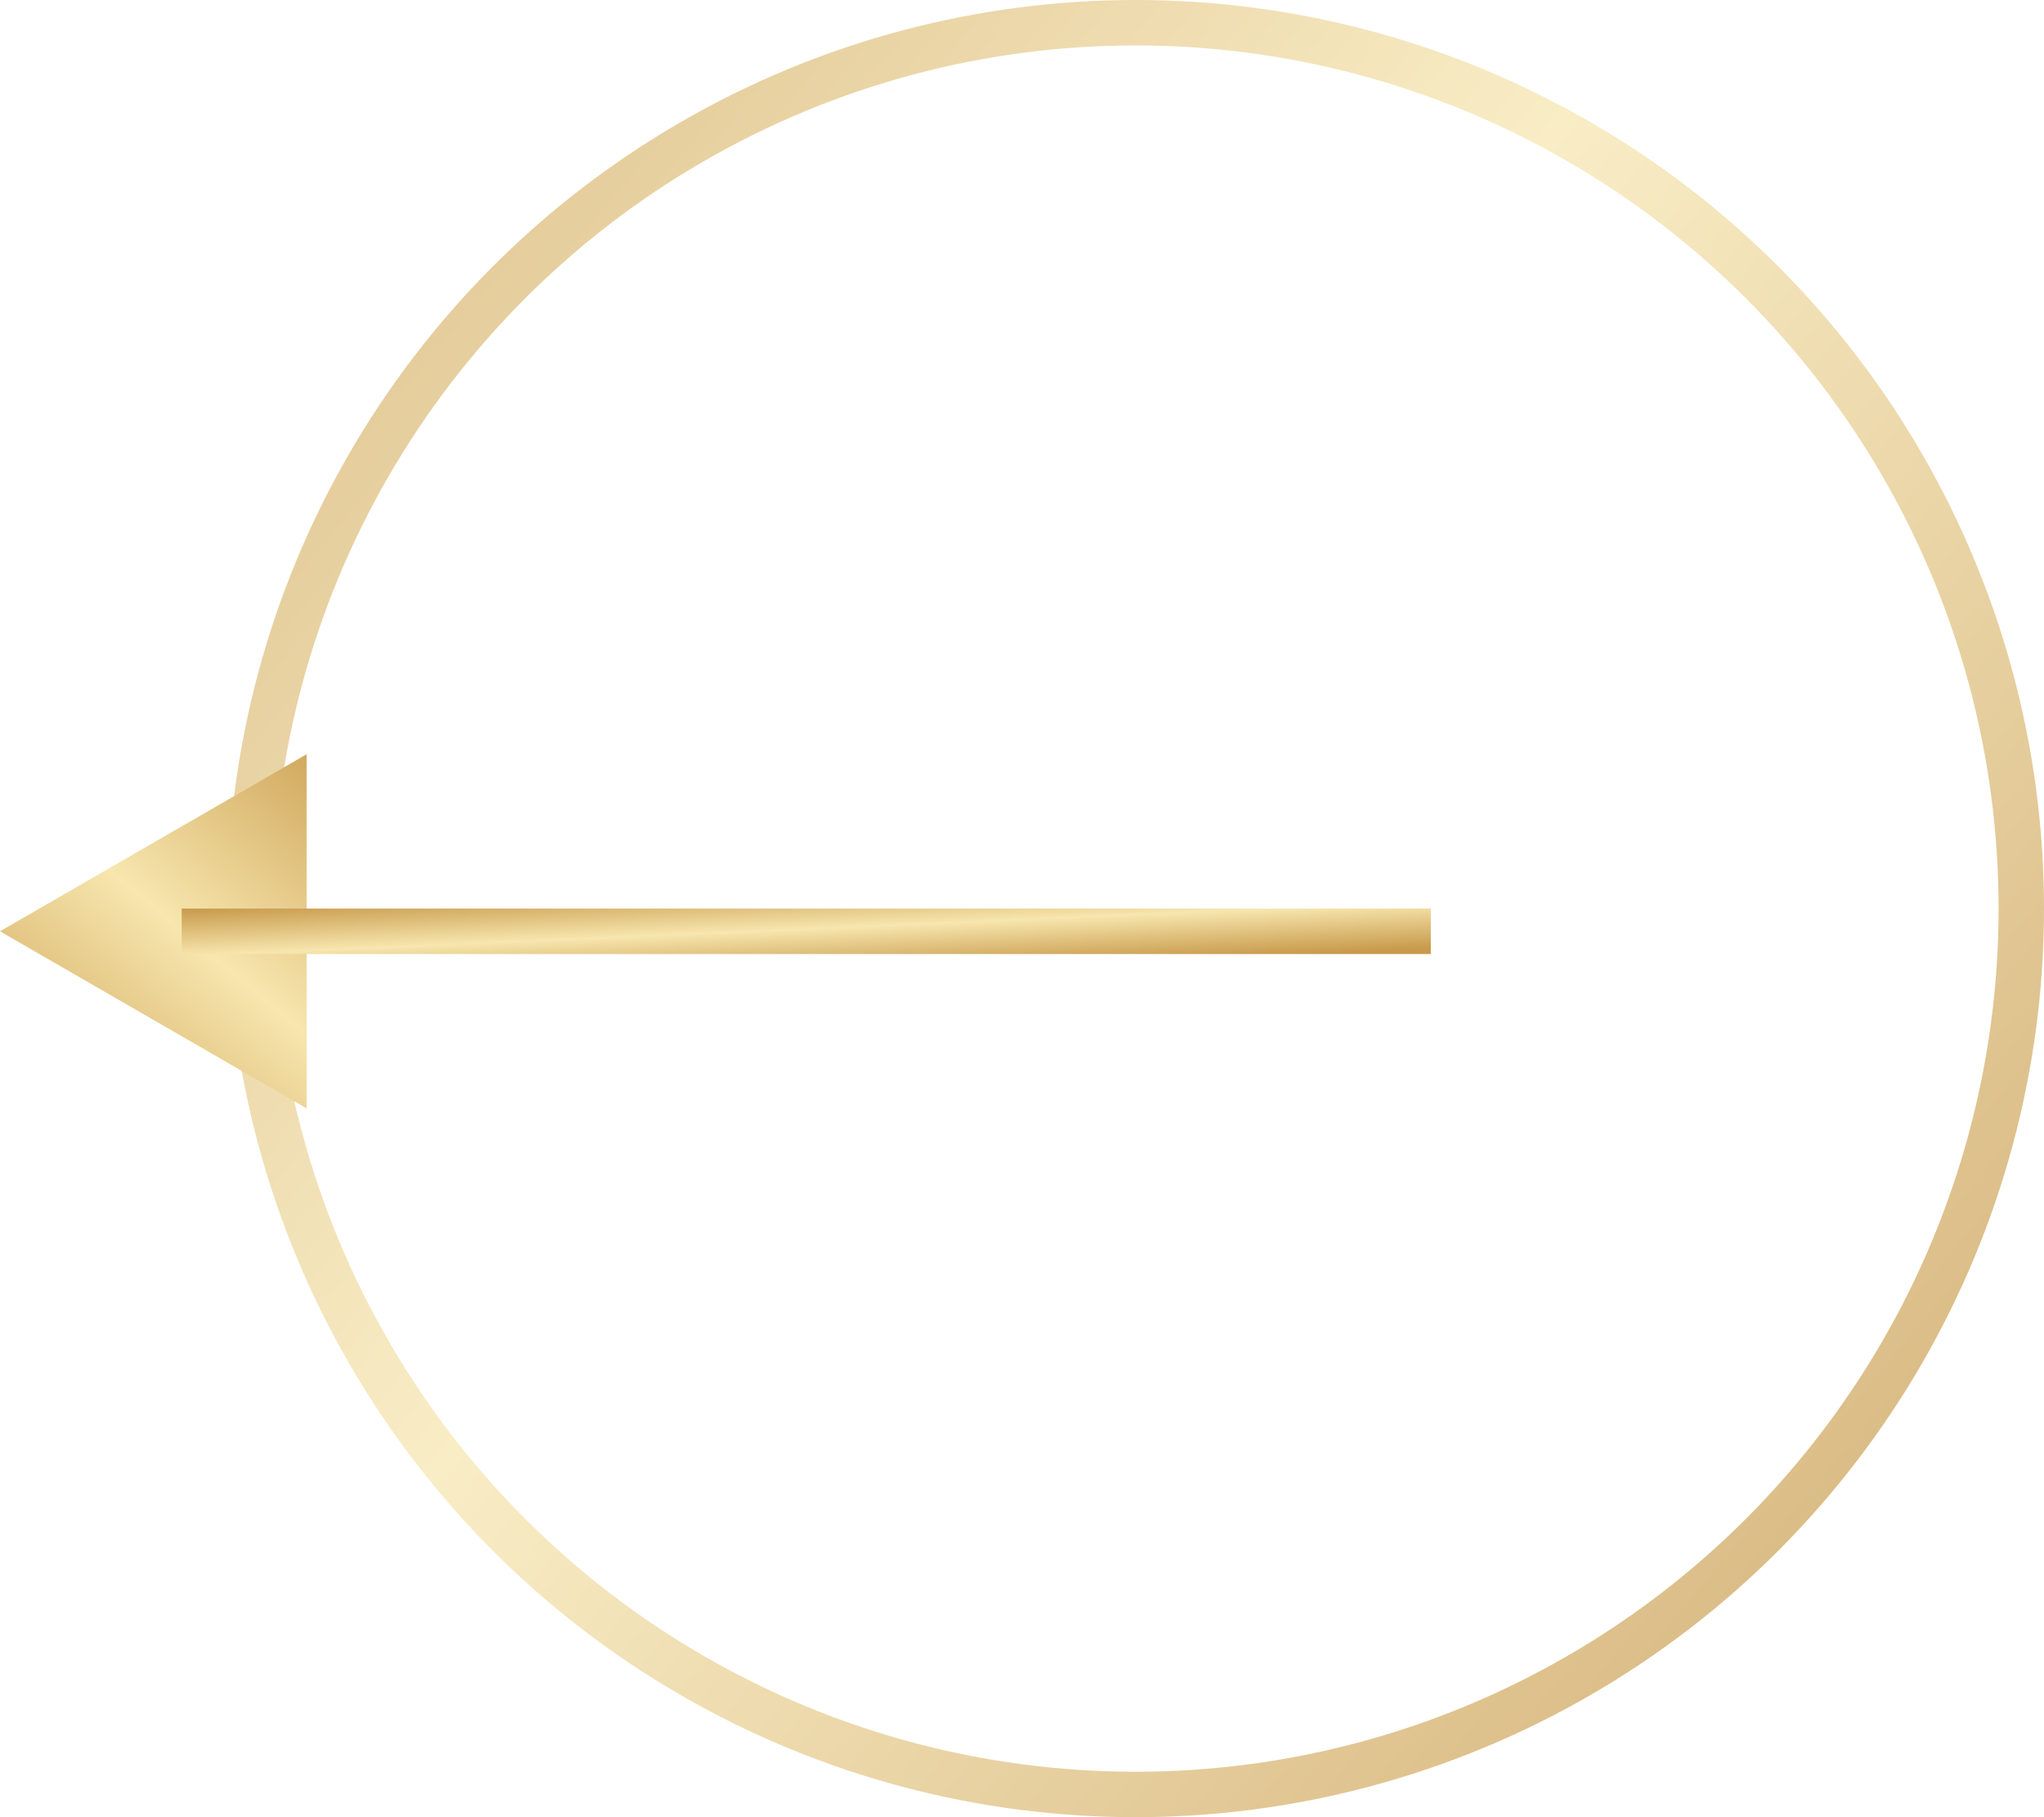 <svg width="45" height="40" viewBox="0 0 45 40" fill="none" xmlns="http://www.w3.org/2000/svg">
<circle opacity="0.7" r="19.5" transform="matrix(-1 0 0 1 25 20)" stroke="url(#paint0_linear)"/>
<path d="M1.96701e-07 20.5L6.75 24.397L6.75 16.603L1.96701e-07 20.5Z" fill="url(#paint1_linear)"/>
<path d="M31.5 20H4V21H31.5V20Z" fill="url(#paint2_linear)"/>
<defs>
<linearGradient id="paint0_linear" x1="40" y1="0" x2="-0.778" y2="34.066" gradientUnits="userSpaceOnUse">
<stop stop-color="#C89A4B"/>
<stop offset="0.505" stop-color="#F7E6AE"/>
<stop offset="1" stop-color="#C89A4B"/>
</linearGradient>
<linearGradient id="paint1_linear" x1="3.93402e-07" y1="25" x2="7.665" y2="15.825" gradientUnits="userSpaceOnUse">
<stop stop-color="#C89A4B"/>
<stop offset="0.505" stop-color="#F7E6AE"/>
<stop offset="1" stop-color="#C89A4B"/>
</linearGradient>
<linearGradient id="paint2_linear" x1="4" y1="20" x2="4.09" y2="22.068" gradientUnits="userSpaceOnUse">
<stop stop-color="#C89A4B"/>
<stop offset="0.505" stop-color="#F7E6AE"/>
<stop offset="1" stop-color="#C89A4B"/>
</linearGradient>
</defs>
</svg>
